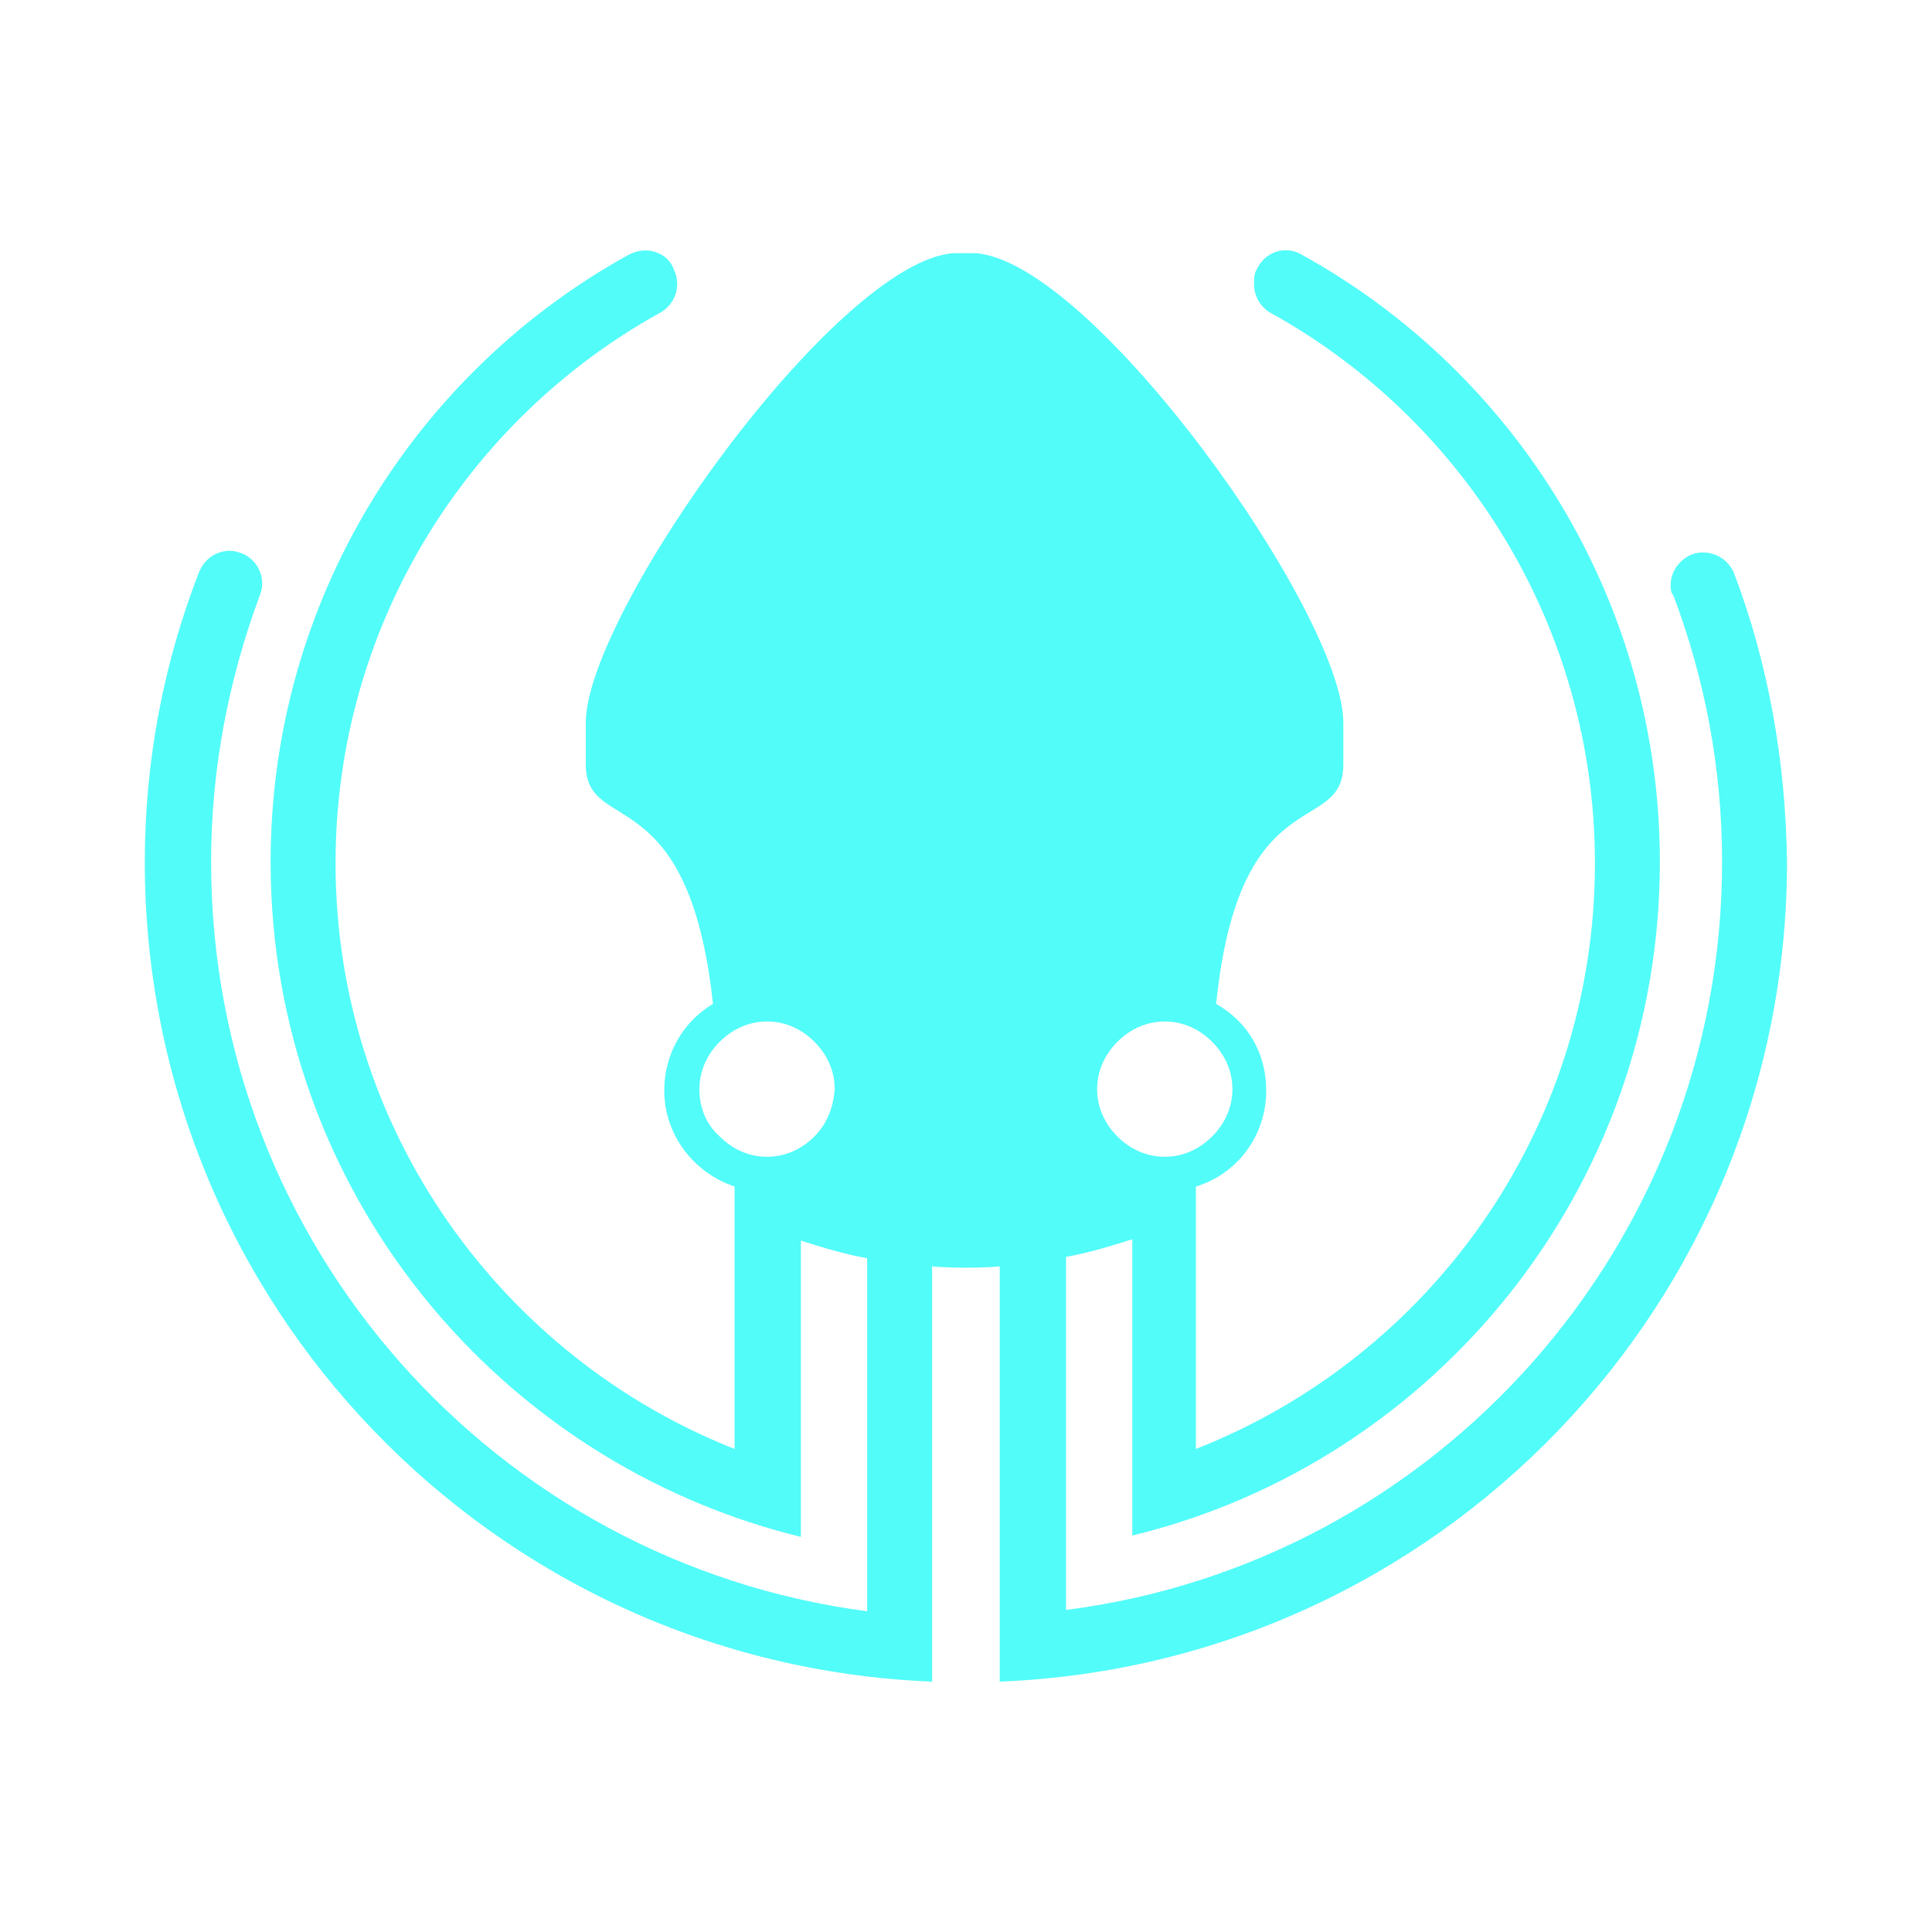 <?xml version="1.0" encoding="UTF-8" standalone="no"?>
<svg
   xmlns:dc="http://purl.org/dc/elements/1.1/"
   xmlns:cc="http://creativecommons.org/ns#"
   xmlns:rdf="http://www.w3.org/1999/02/22-rdf-syntax-ns#"
   xmlns:svg="http://www.w3.org/2000/svg"
   xmlns="http://www.w3.org/2000/svg"
   xmlns:sodipodi="http://sodipodi.sourceforge.net/DTD/sodipodi-0.dtd"
   xmlns:inkscape="http://www.inkscape.org/namespaces/inkscape"
   height="512"
   viewBox="0 0 512 512"
   width="512"
   version="1.1"
   id="svg2"
   inkscape:version="0.91 r13725"
   sodipodi:docname="gitkraken.svg">
  <sodipodi:namedview
     pagecolor="#ffffff"
     bordercolor="#666666"
     borderopacity="1"
     objecttolerance="10"
     gridtolerance="10"
     guidetolerance="10"
     inkscape:pageopacity="0"
     inkscape:pageshadow="2"
     inkscape:window-width="1920"
     inkscape:window-height="1023"
     id="namedview15"
     showgrid="false"
     inkscape:zoom="0.9099002"
     inkscape:cx="-237.52496"
     inkscape:cy="388.85445"
     inkscape:window-x="0"
     inkscape:window-y="0"
     inkscape:window-maximized="1"
     inkscape:current-layer="svg2" />
  <defs
     id="defs17" />
  <g
     style="fill:#52fcf9"
     transform="matrix(1.7,0,0,1.7,38.377,66.312)"
     id="g4">
    <path
       id="path6-3"
       d="m 247.776,50.434 c -1.054,-2.741 -4.217,-4.007 -6.748,-2.952 -1.898,0.843 -3.163,2.741 -3.163,4.639 0,0.633 0,1.265 0.422,1.687 4.85,12.863 7.591,26.781 7.591,41.542 0,59.677 -44.494,109.232 -102.273,116.613 l 0,-55.038 c 3.585,-0.633 6.959,-1.687 10.333,-2.741 l 0,46.181 c 47.025,-11.387 82.241,-53.984 82.241,-105.015 0,-40.699 -22.563,-76.336 -55.881,-94.682 -2.53,-1.476 -5.694,-0.422 -6.959,2.32 -0.422,0.633 -0.422,1.476 -0.422,2.32 0,1.898 1.054,3.585 2.53,4.428 30.155,16.659 50.61,48.923 50.61,85.825 0,41.542 -25.727,76.969 -62.208,91.308 l 0,-40.909 c 6.326,-1.898 10.965,-7.802 10.965,-14.972 0,-5.904 -2.952,-10.755 -7.802,-13.496 3.585,-35.427 19.822,-25.937 19.822,-37.325 l 0,-6.537 c 0,-16.87 -39.012,-71.908 -57.358,-73.173 l -3.374,0 C 107.756,1.723 68.745,56.761 68.745,73.631 l 0,6.537 c 0,11.176 16.026,1.898 19.822,37.325 -4.639,2.741 -7.591,7.802 -7.591,13.496 0,6.959 4.639,12.863 10.965,14.972 l 0,40.909 C 55.671,172.53 29.733,137.103 29.733,95.561 c 0,-36.903 20.455,-69.166 50.61,-85.825 2.32,-1.265 3.374,-4.217 2.109,-6.748 -0.633,-1.898 -2.53,-2.952 -4.428,-2.952 -0.843,0 -1.687,0.211 -2.53,0.633 C 42.175,19.014 19.611,54.652 19.611,95.35 c 0,51.031 35.216,93.628 82.662,105.226 l 0,-46.181 c 3.374,1.054 6.748,2.109 10.333,2.741 l 0,55.038 C 54.827,204.583 10.333,155.238 10.333,95.35 c 0,-14.55 2.741,-28.468 7.591,-41.542 1.054,-2.53 -0.211,-5.483 -2.741,-6.537 -0.633,-0.211 -1.265,-0.422 -1.898,-0.422 -2.109,0 -4.007,1.265 -4.85,3.374 C 2.952,64.352 0,79.535 0,95.35 0,164.306 54.405,220.398 122.728,223.14 l 0,-64.738 c 1.898,0.211 5.272,0.211 5.272,0.211 0,0 3.374,0 5.272,-0.211 l 0,64.738 C 201.595,220.398 256,164.306 256,95.35 255.789,79.535 253.048,64.352 247.776,50.434 l 0,0 z m -96.158,72.962 c 1.898,-1.898 4.428,-3.163 7.381,-3.163 2.952,0 5.483,1.265 7.381,3.163 1.898,1.898 3.163,4.428 3.163,7.381 0,2.952 -1.265,5.483 -3.163,7.381 -1.898,1.898 -4.428,3.163 -7.381,3.163 -2.952,0 -5.483,-1.265 -7.381,-3.163 -1.898,-1.898 -3.163,-4.428 -3.163,-7.381 0,-2.952 1.265,-5.483 3.163,-7.381 l 0,0 z m -47.236,14.761 c -1.898,1.898 -4.428,3.163 -7.381,3.163 -2.952,0 -5.483,-1.265 -7.381,-3.163 -2.109,-1.898 -3.163,-4.428 -3.163,-7.381 0,-2.952 1.265,-5.483 3.163,-7.381 1.898,-1.898 4.428,-3.163 7.381,-3.163 2.952,0 5.483,1.265 7.381,3.163 1.898,1.898 3.163,4.428 3.163,7.381 -0.211,2.952 -1.265,5.483 -3.163,7.381 l 0,0 z"
       inkscape:connector-curvature="0"
       style="fill:#52fcf9" />
  </g>
</svg>
